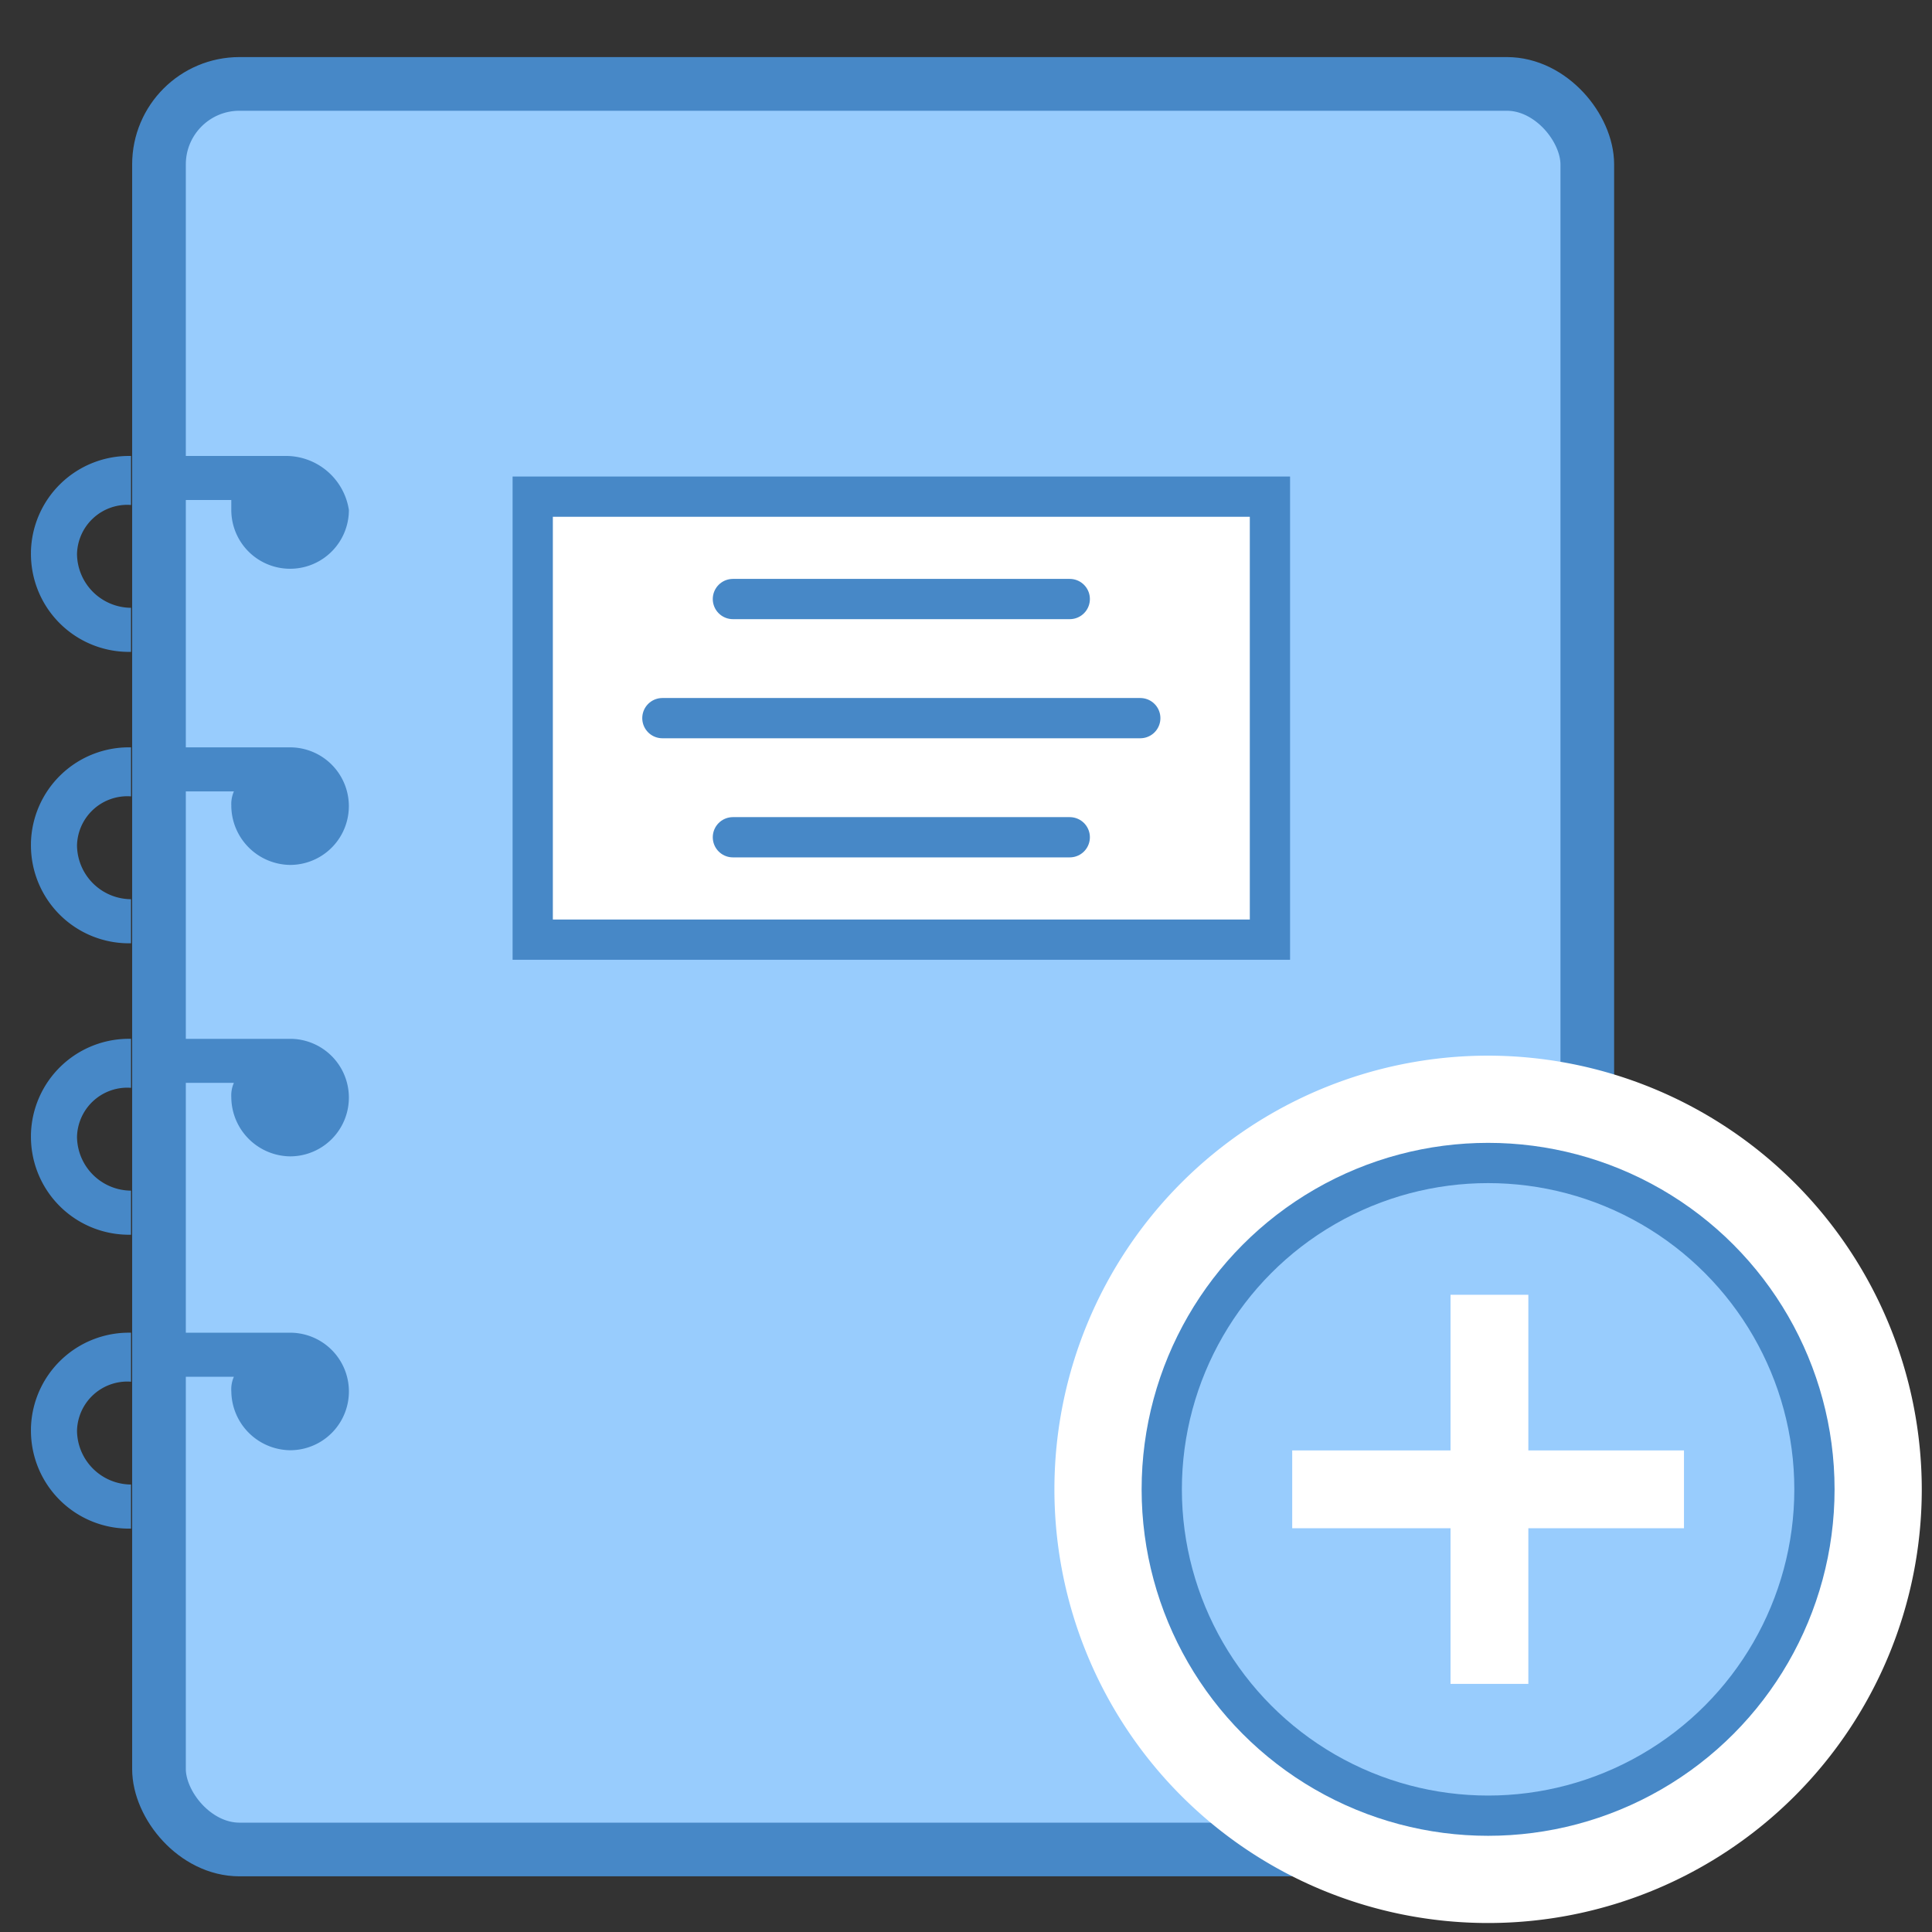 <svg data-name="Layer 1" xmlns="http://www.w3.org/2000/svg" xmlns:xlink="http://www.w3.org/1999/xlink" viewBox="0 0 72 72"><rect x="0" y="0" width="72" height="72" fill="#333333" stroke="none"/><defs><symbol id="a" data-name="circle/plus" viewBox="0 0 32.324 32.324"><path d="M16.162 30.324a14.162 14.162 0 1 1 14.161-14.162 14.178 14.178 0 0 1-14.161 14.162z" fill="#98ccfd"/><path d="M16.162 4A12.162 12.162 0 1 1 4 16.162 12.162 12.162 0 0 1 16.162 4m0-4a16.162 16.162 0 1 0 16.162 16.162A16.18 16.18 0 0 0 16.162 0z" fill="#fff"/><circle cx="16.162" cy="16.162" r="12.162" fill="none" stroke="#4788c7" stroke-miterlimit="10" stroke-width="1.5"/><path fill="#fff" d="M23.462 14.712h-5.8v-5.8h-2.9v5.8h-5.9v2.9h5.9v5.8h2.9v-5.8h5.8v-2.9z"/></symbol></defs><rect x="5.925" y="3.127" width="53.229" height="65.798" rx="3" ry="3" fill="#98ccfd" stroke="#4788c7" stroke-linecap="round" stroke-linejoin="round" stroke-width="2"/><path fill="#fff" stroke="#4788c7" stroke-miterlimit="10" stroke-width="1.5" d="M19.853 18.509h27.474v16.509H19.853z"/><path fill="none" stroke="#4788c7" stroke-linecap="round" stroke-linejoin="round" stroke-width="1.5" d="M27.313 22.324h12.554M24.685 26.763h17.81M27.313 31.202h12.554"/><path d="M1.154 20.565a3.651 3.651 0 0 0 3.572 3.728q.078.002.156 0v-1.642a2.026 2.026 0 0 1-2.012-2.007 1.877 1.877 0 0 1 1.923-1.83l.09.005v-1.826a3.651 3.651 0 0 0-3.73 3.572zM8.62 19.005a2.19 2.19 0 0 0 4.382 0 2.375 2.375 0 0 0-2.374-2.013H6.704v1.642H8.62zM1.154 31.424a3.651 3.651 0 0 0 3.572 3.729q.078.002.156 0v-1.642a2.026 2.026 0 0 1-2.012-2.008 1.877 1.877 0 0 1 1.923-1.829q.045.001.09.005v-1.827a3.651 3.651 0 0 0-3.73 3.572zM8.62 30.043a2.219 2.219 0 0 0 2.19 2.19 2.19 2.19 0 0 0 0-4.381H6.705v1.642h2.012a1.157 1.157 0 0 0-.095.549zM1.154 42.286a3.651 3.651 0 0 0 3.572 3.728q.078.002.156 0v-1.642a2.026 2.026 0 0 1-2.012-2.007 1.877 1.877 0 0 1 1.923-1.83l.09.005v-1.826a3.651 3.651 0 0 0-3.73 3.572zM8.62 40.904a2.219 2.219 0 0 0 2.19 2.19 2.19 2.19 0 0 0 .003-4.38h-4.11v1.641h2.013a1.157 1.157 0 0 0-.095.549zM1.154 53.238a3.651 3.651 0 0 0 3.572 3.728q.078.002.156 0v-1.642a2.026 2.026 0 0 1-2.012-2.007 1.877 1.877 0 0 1 1.923-1.83l.09.005v-1.826a3.651 3.651 0 0 0-3.73 3.572zM10.814 49.666h-4.11v1.642h2.012a1.156 1.156 0 0 0-.095.548 2.219 2.219 0 0 0 2.19 2.19 2.19 2.19 0 0 0 .003-4.38z" fill="#4788c7"/><use data-name="circle/plus" width="32.324" height="32.324" transform="translate(39.295 39.341)" xlink:href="#a"/></svg>